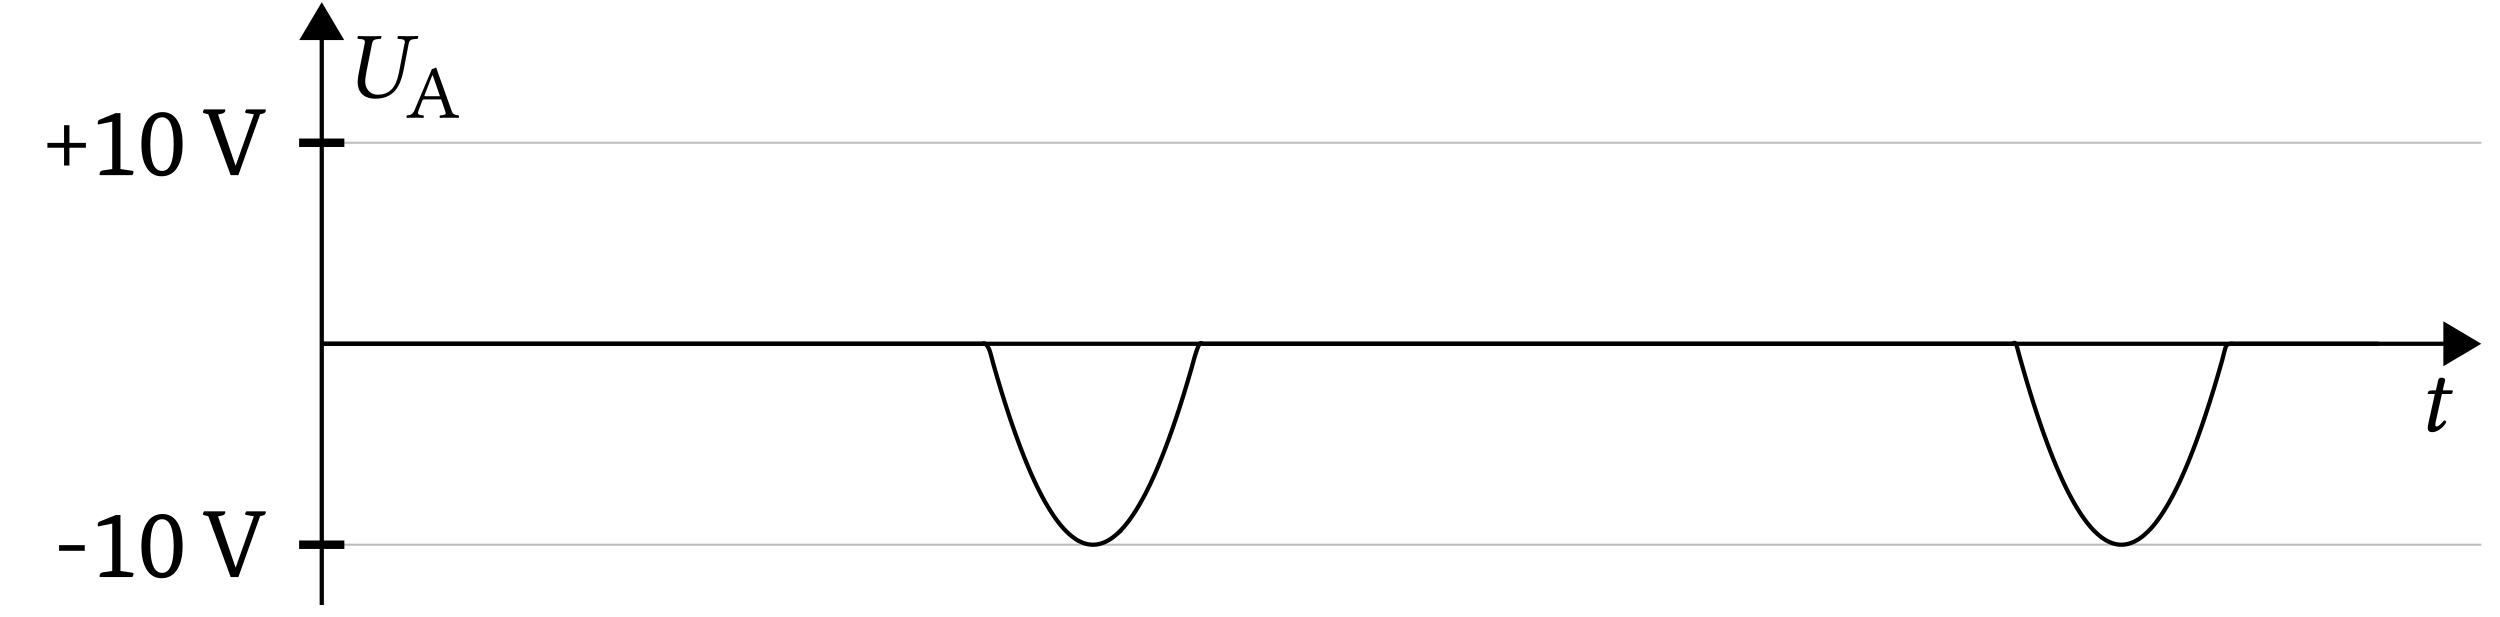 <svg xmlns="http://www.w3.org/2000/svg" xmlns:xlink="http://www.w3.org/1999/xlink" width="232.485" height="57.358"><defs><path id="e" d="M2.938-2.437H.547v-.532h2.39Zm0 0"/><path id="f" d="M2.016-.562V-4.97l-1.328.266a1 1 0 0 1-.016-.188q-.001-.198.203-.28l1.469-.595h.437v5.204l1.078.156Q4-.373 4-.296c0 .054-.04.151-.11.296H.86a.16.16 0 0 1-.016-.078q-.002-.311.297-.36Zm0 0"/><path id="g" d="M2.219-.39q1.078 0 1.078-2.485c0-1.664-.36-2.5-1.078-2.5-.73 0-1.094.836-1.094 2.5Q1.124-.391 2.219-.391m-.047.5Q1.31.111.828-.626q-.532-.78-.531-2.25 0-1.466.562-2.25.516-.733 1.407-.734.857.001 1.343.734.516.784.516 2.25-.001 1.454-.547 2.25c-.344.492-.812.734-1.406.734m0 0"/><path id="h" d="M5.781-6.11c.008.024.016.048.016.079 0 .168-.102.273-.297.312l-.234.063L3.25 0h-.719L.453-5.656.078-5.75q-.124-.029-.125-.11c0-.05.035-.132.094-.25h1.969a.2.2 0 0 1 .015.079q-.002.235-.297.312l-.375.078L2.984-.89H3l1.688-4.765L4-5.766q-.127-.03-.125-.093-.001-.075.11-.25Zm0 0"/><path id="i" d="M2.469-3H4v.453H2.469V-.89h-.5v-1.656H.422V-3h1.547v-1.64h.5Zm0 0"/><path id="k" d="m.938-3.797-.485.016c-.156.015-.219.094-.234.156a1 1 0 0 0-.047.156c0 .016.031.016.062.016h.61L.313-1.047C.25-.766.188-.484.188-.313c0 .313.156.407.437.407.39 0 .984-.375 1.281-.922C1.875-.938 1.813-1 1.703-1c-.406.469-.562.563-.703.563-.031 0-.11-.016-.11-.125 0-.079.016-.266.094-.563L1.5-3.453h.875c.11-.047.188-.281.094-.344h-.89l.093-.406c.031-.172.125-.422.125-.531 0-.141-.078-.235-.36-.235-.328 0-.296.39-.39.719Zm0 0"/><path id="l" d="M1.813.094c1.734 0 2.343-1.125 2.656-2.703l.468-2.438c.047-.25.188-.39.563-.406l.219-.016c.047 0 .062-.031.078-.078l.031-.172-.016-.015c-.406.015-.75.015-.937.015-.203 0-.531 0-.937-.015l-.016.015-.031.172c-.016.047.03.078.046.078l.235.016c.281.016.406.094.406.281 0 .031-.016.078-.031.125l-.5 2.594C3.859-1.47 3.5-.281 2.063-.281c-.422 0-.72-.172-.922-.438-.188-.234-.25-.515-.25-.797 0-.28.062-.578.109-.875l.531-2.671c.047-.25.188-.375.547-.391l.219-.016c.047 0 .062-.031.078-.078l.031-.172-.015-.015c-.391.015-.75.015-1.094.015-.328 0-.672 0-1.063-.015l-.03.015-.032.172c0 .047.016.078.062.078l.22.016c.265.016.405.078.405.266 0 .046-.015.078-.015.125L.25-2.094c-.031.235-.062.438-.062.625C.188-.187 1.14.094 1.813.094m0 0"/><path id="m" d="m1.094-.562.39-1.032c.047-.093.079-.11.25-.11h1.5l.407 1.188c.093.25-.172.282-.516.297-.047.047-.047.188 0 .235C3.391 0 3.781 0 4.047 0c.297 0 .562 0 .812.016.047-.047.047-.188 0-.235-.28-.031-.515-.047-.64-.39L2.766-4.672c-.11.063-.297.14-.391.14L.765-.718c-.187.438-.406.485-.718.5C0-.172 0-.03.047.016.234 0 .469 0 .687 0c.282 0 .641 0 .907.016.031-.047.031-.188 0-.235-.282-.015-.61-.047-.5-.343M1.859-2c-.156 0-.203-.031-.171-.094l.718-1.844h.047L3.125-2Zm0 0"/><clipPath id="a"><path d="M29 13h201.945v38H29Zm0 0"/></clipPath><clipPath id="b"><path d="M227 30h3.945v4H227Zm0 0"/></clipPath><clipPath id="c"><path d="M221 24h9.945v16H221Zm0 0"/></clipPath><clipPath id="d"><path d="M29 3h2v53.723h-2Zm0 0"/></clipPath><clipPath id="j"><path d="M29.922 26H227v30.262H29.922Zm0 0"/></clipPath></defs><g clip-path="url(#a)"><path fill="none" stroke="#BFBFBF" stroke-miterlimit="10" stroke-width=".197" d="M29.922 50.656H230.75M29.922 13.277H230.75"/></g><path fill="none" stroke="#000" stroke-miterlimit="10" stroke-width=".788" d="M27.816 50.656h4.207m-4.207-37.379h4.207"/><path fill="none" stroke="#000" stroke-miterlimit="10" stroke-width=".395" d="M29.922 31.969h197.394"/><g clip-path="url(#b)"><path d="m230.355 31.969-2.94-1.746v3.488Zm0 0"/></g><g clip-path="url(#c)"><path fill="none" stroke="#000" stroke-miterlimit="10" stroke-width=".395" d="m230.355 31.969-2.94-1.746v3.488Zm0 0"/></g><g clip-path="url(#d)"><path fill="none" stroke="#000" stroke-miterlimit="10" stroke-width=".395" d="M29.922 56.262V3.632"/></g><path stroke="#000" stroke-miterlimit="10" stroke-width=".395" d="M29.922.59 28.176 3.53h3.488Zm0 0"/><use xlink:href="#e" x="4.945" y="53.661"/><use xlink:href="#f" x="8.421" y="53.661"/><use xlink:href="#g" x="12.855" y="53.661"/><use xlink:href="#h" x="18.92" y="53.661"/><use xlink:href="#i" x="3.987" y="16.285"/><use xlink:href="#f" x="8.421" y="16.285"/><use xlink:href="#g" x="12.854" y="16.285"/><use xlink:href="#h" x="18.919" y="16.285"/><g clip-path="url(#j)"><path fill="none" stroke="#000" stroke-miterlimit="10" stroke-width=".395" d="M29.922 31.969H91.25c.105 0 .273-.086.383 0 .105.082.277.324.383.597.105.274.277.997.382 1.368a145 145 0 0 0 .766 2.59c.106.343.277.886.383 1.218.11.332.277.852.383 1.168.11.317.277.813.386 1.117a70.53 70.53 0 0 0 .766 2.074c.105.274.277.7.383.958.105.257.277.656.383.902.105.242.277.617.382.844.106.23.278.582.383.793.11.21.278.539.383.734a21 21 0 0 0 .77 1.3c.105.169.277.419.382.567.106.149.278.375.383.508.106.133.278.332.383.45.106.116.277.288.383.39.105.101.277.246.383.332.11.082.277.207.382.273a3.577 3.577 0 0 0 .77.371 2.7 2.7 0 0 0 .766.133c.105 0 .277-.008.382-.023.106-.016.278-.051.383-.082.106-.031.278-.094.383-.14a4 4 0 0 0 .77-.458c.105-.082.273-.223.382-.316a9 9 0 0 0 .766-.813c.106-.129.277-.347.383-.492s.277-.39.383-.55.277-.43.382-.61c.11-.176.278-.473.383-.664.11-.192.278-.512.387-.719.105-.21.273-.555.383-.781a43 43 0 0 0 .765-1.719 59 59 0 0 0 1.149-2.992c.11-.297.277-.79.383-1.102.11-.316.277-.828.386-1.156.106-.328.274-.863.383-1.207a127 127 0 0 0 .766-2.562c.105-.372.277-1.036.383-1.356s.277-.816.382-.945c.106-.133.278 0 .383 0h75.129c.106 0 .274-.18.383 0 .105.18.277.922.383 1.289.105.363.277.976.383 1.344.105.363.277.941.382 1.293.106.351.278.906.383 1.246.106.336.278.867.383 1.191.11.324.277.832.383 1.14.11.313.277.798.387 1.094a65.653 65.653 0 0 0 .766 2.02 48.544 48.544 0 0 0 .766 1.805c.104.234.276.597.382.82.105.219.277.559.382.762.11.203.278.52.383.707.11.187.278.476.387.652.105.172.273.434.383.594.105.156.277.394.383.535.105.14.277.351.382.477.106.125.278.312.383.421.106.106.278.27.383.36.106.093.277.226.383.304.11.075.277.184.383.243.11.062.277.144.386.187.106.043.274.098.383.125.106.027.278.055.383.067.106.011.277.011.383.007.105-.007.277-.03.383-.05.105-.024.277-.075.382-.114.106-.039.278-.113.383-.168.11-.058.278-.16.383-.23.11-.074.277-.2.387-.29a7.5 7.5 0 0 0 1.148-1.214 15 15 0 0 0 .766-1.102 23 23 0 0 0 .766-1.328c.109-.203.277-.535.386-.75.106-.215.274-.574.383-.804.106-.235.277-.618.383-.864s.277-.652.383-.914a64 64 0 0 0 1.148-3.07c.11-.309.277-.809.383-1.133.11-.32.277-.844.387-1.18l.382-1.23a133 133 0 0 0 .766-2.613c.106-.375.277-1.153.383-1.38s.277-.214.383-.25c.105-.034.277 0 .383 0h13.417"/></g><use xlink:href="#k" x="225.582" y="40.094"/><use xlink:href="#l" x="33.073" y="9.086"/><use xlink:href="#m" x="37.791" y="10.948"/></svg>